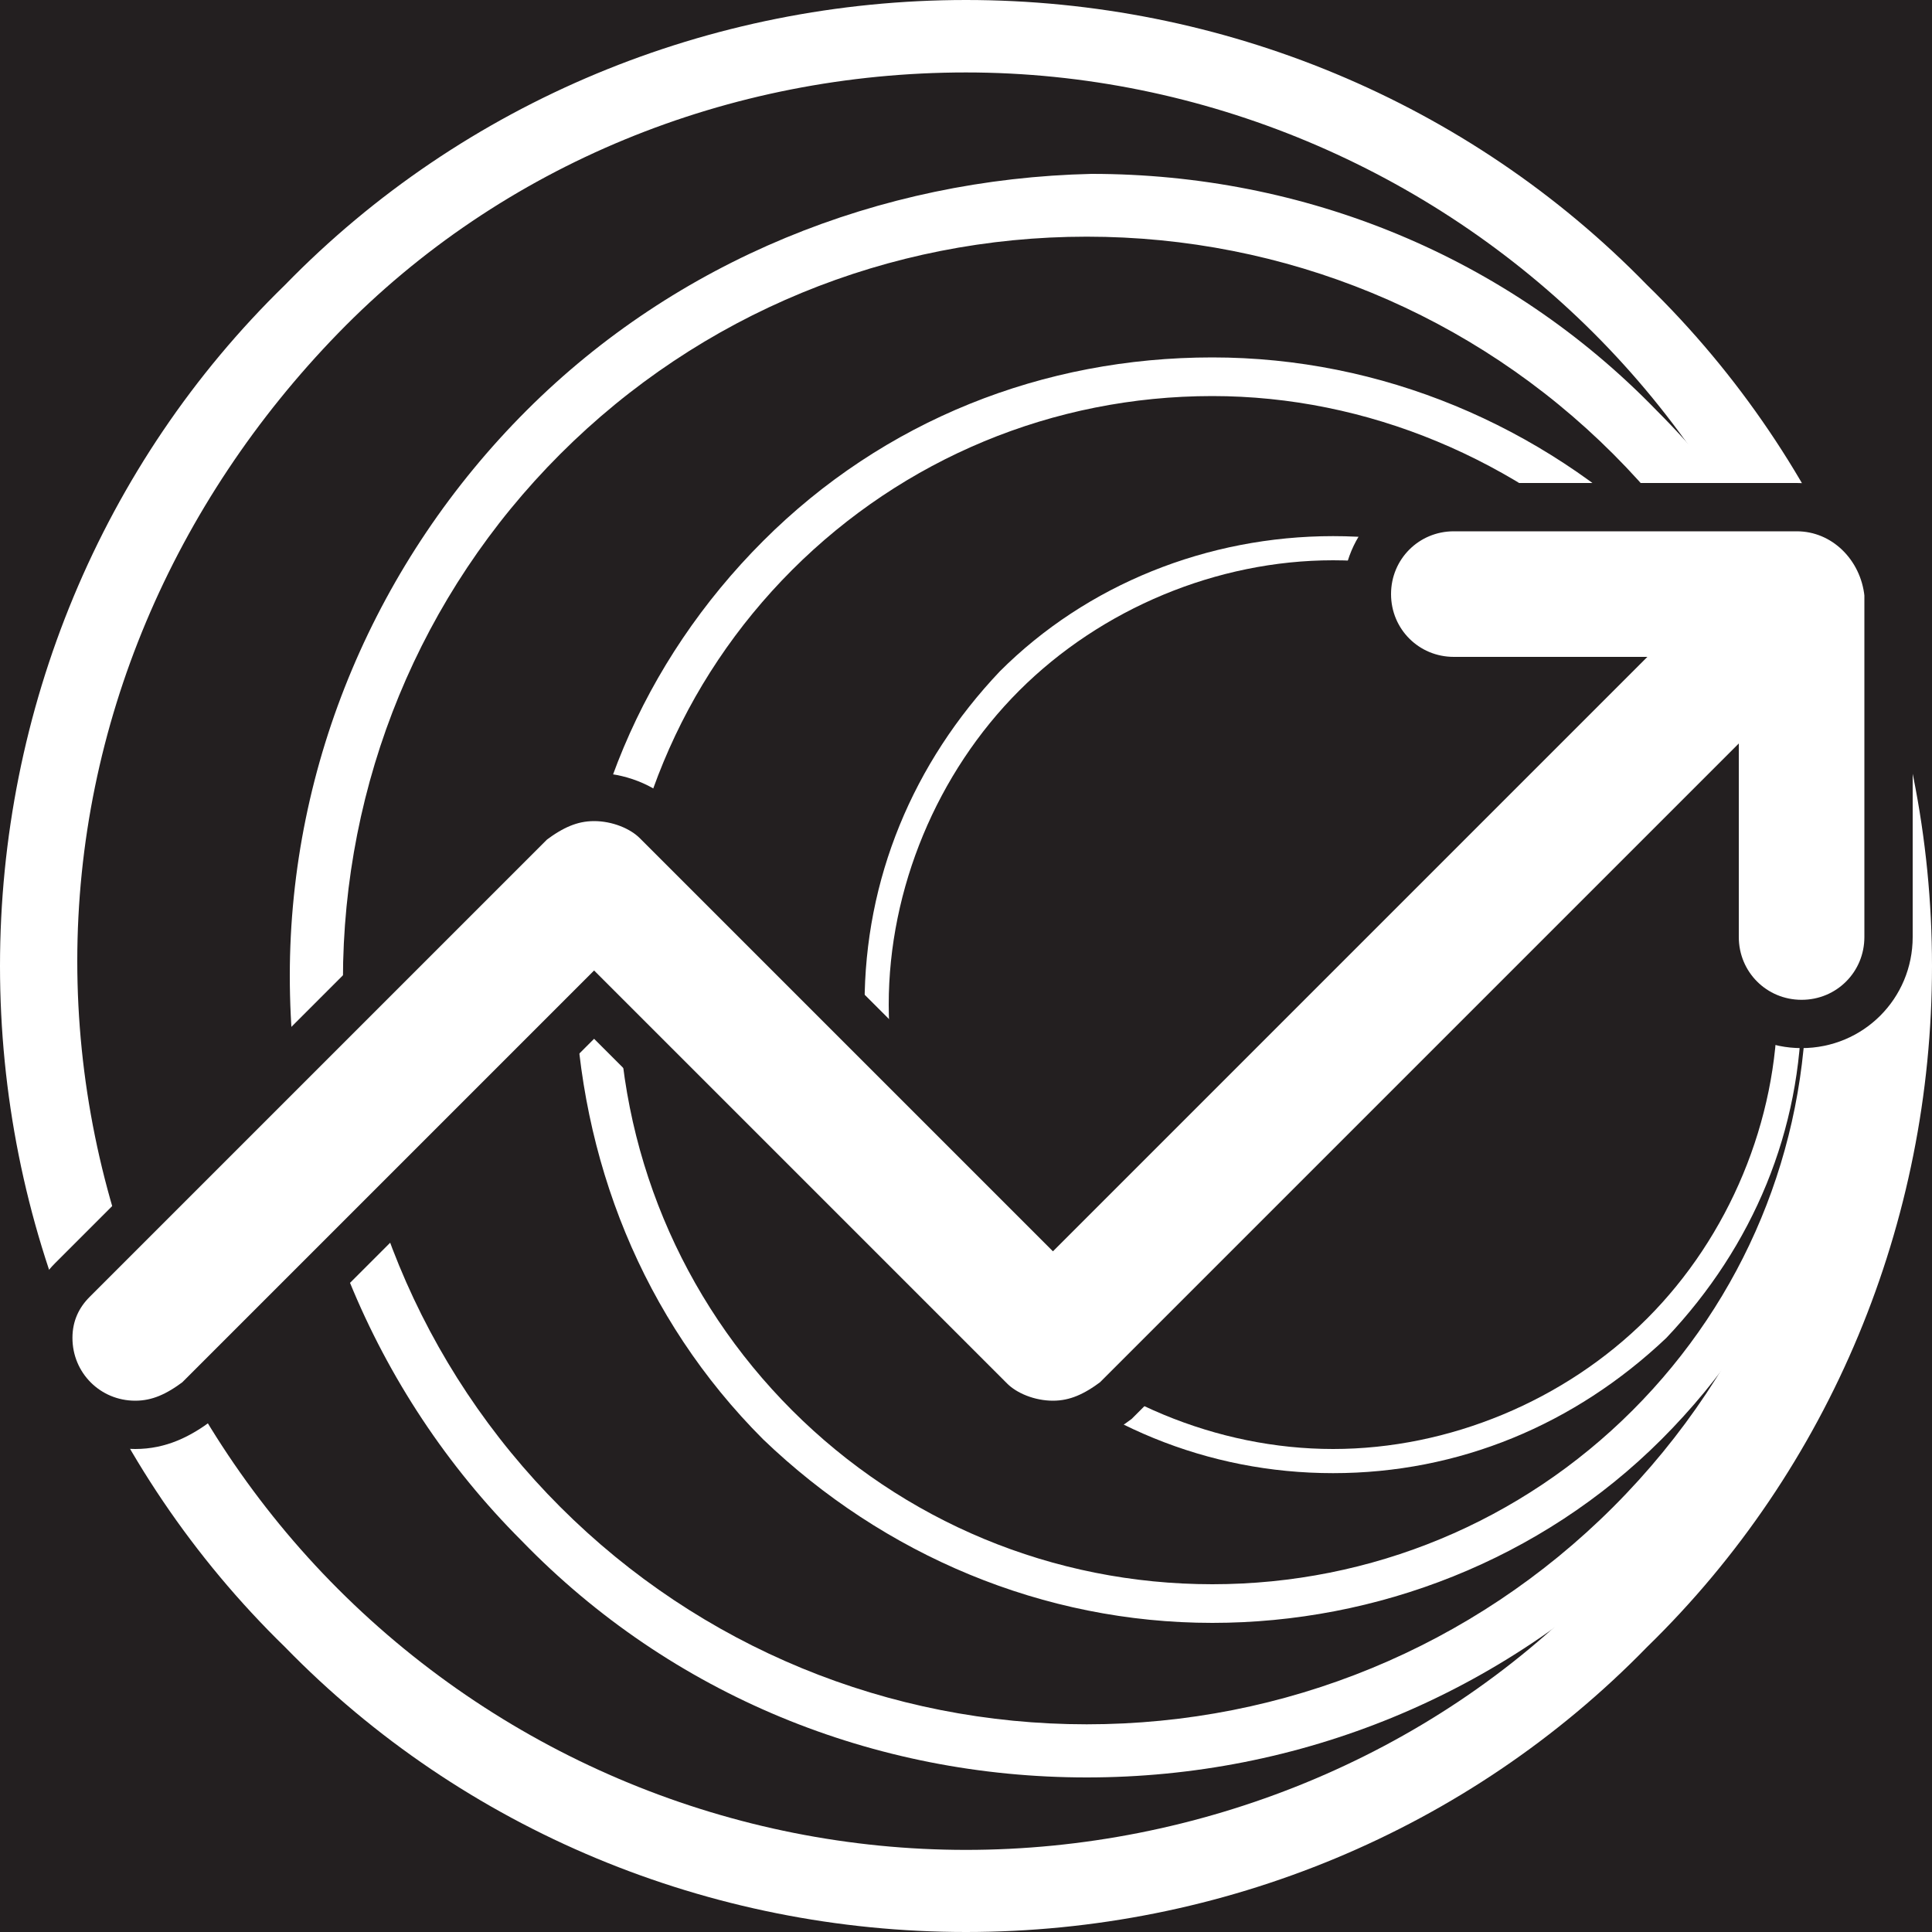 <?xml version="1.0" encoding="utf-8"?>
<!-- Generator: Adobe Illustrator 26.0.3, SVG Export Plug-In . SVG Version: 6.00 Build 0)  -->
<svg version="1.1" id="Layer_1" xmlns="http://www.w3.org/2000/svg" xmlns:xlink="http://www.w3.org/1999/xlink" x="0px" y="0px"
	 viewBox="0 0 40 40" style="enable-background:new 0 0 40 40;" xml:space="preserve">
<style type="text/css">
	.st0{fill:#231F20;}
	.st1{fill:#FFFFFF;}
	.st2{fill:#FFFFFF;stroke:#231F20;stroke-miterlimit:10;}
</style>
<rect class="st0" width="40" height="40"/>
<path class="st1" d="M20,40c-5.3,0-10.4-2.1-14.1-5.9C2.1,30.4,0,25.3,0,20C0,14.7,2.1,9.6,5.9,5.9C9.6,2.1,14.7,0,20,0
	c5.3,0,10.4,2.1,14.1,5.9C37.9,9.6,40,14.7,40,20c0,5.3-2.1,10.4-5.9,14.1C30.4,37.9,25.3,40,20,40z M20,1.5c-4.9,0-9.6,1.9-13,5.4
	s-5.4,8.1-5.4,13c0,4.9,2,9.6,5.4,13c3.5,3.5,8.2,5.4,13,5.4s9.6-1.9,13-5.4c3.5-3.5,5.4-8.1,5.4-13c0-4.9-2-9.6-5.4-13
	C29.6,3.5,24.9,1.5,20,1.5L20,1.5z"/>
<path class="st1" d="M22.5,36.8c-4.4,0-8.6-1.7-11.7-4.9C7.7,28.8,6,24.6,6,20.2c0-4.4,1.8-8.6,4.9-11.7c3.1-3.1,7.3-4.8,11.7-4.9
	c4.4,0,8.6,1.7,11.7,4.9c3.1,3.1,4.9,7.3,4.9,11.7c0,4.4-1.8,8.6-4.9,11.7C31.1,35.1,26.9,36.8,22.5,36.8z M22.5,4.9
	c-4.1,0-8,1.6-10.9,4.5c-2.9,2.9-4.5,6.8-4.5,10.9c0,4.1,1.6,8,4.5,10.9c2.9,2.9,6.8,4.5,10.9,4.5c4.1,0,8-1.6,10.9-4.5
	c2.9-2.9,4.5-6.8,4.5-10.9c0-4.1-1.6-8-4.5-10.9C30.5,6.5,26.6,4.9,22.5,4.9L22.5,4.9z"/>
<path class="st1" d="M25.1,33.6c-3.5,0-6.8-1.4-9.3-3.8c-2.5-2.5-3.8-5.8-3.9-9.3c0-3.5,1.4-6.8,3.9-9.3c2.5-2.5,5.8-3.8,9.3-3.8
	c3.5,0,6.8,1.4,9.3,3.8c2.5,2.5,3.8,5.8,3.9,9.3c0,3.5-1.4,6.8-3.9,9.3C31.9,32.3,28.5,33.6,25.1,33.6L25.1,33.6z M25.1,8.2
	c-3.3,0-6.4,1.3-8.7,3.6c-2.3,2.3-3.6,5.4-3.6,8.7c0,3.3,1.3,6.4,3.6,8.7c2.3,2.3,5.4,3.6,8.7,3.6c3.3,0,6.4-1.3,8.7-3.6
	c2.3-2.3,3.6-5.4,3.6-8.7c0-3.3-1.3-6.4-3.6-8.7C31.4,9.5,28.3,8.2,25.1,8.2L25.1,8.2z"/>
<path class="st1" d="M27.6,30.5c-2.6,0-5-1-6.9-2.8c-1.8-1.8-2.8-4.3-2.8-6.9c0-2.6,1-5,2.8-6.9c1.8-1.8,4.3-2.8,6.9-2.8
	c2.6,0,5,1,6.9,2.8s2.8,4.3,2.8,6.9c0,2.6-1,5-2.8,6.9C32.6,29.5,30.2,30.5,27.6,30.5L27.6,30.5z M27.6,11.6c-2.4,0-4.8,1-6.5,2.7
	c-1.7,1.7-2.7,4.1-2.7,6.5c0,2.4,1,4.8,2.7,6.5c1.7,1.7,4.1,2.7,6.5,2.7c2.4,0,4.8-1,6.5-2.7c1.7-1.7,2.7-4.1,2.7-6.5
	c0-2.4-1-4.8-2.7-6.5C32.4,12.6,30,11.6,27.6,11.6z"/>
<path class="st2" d="M37.2,10.5h-7.1c-1,0-1.8,0.8-1.8,1.8s0.8,1.8,1.8,1.8h2.8l-7.6,7.6l-1,1l-0.2,0.2l-2.3,2.3l-8.2-8.2
	c-0.3-0.3-0.8-0.5-1.3-0.5c-0.5,0-0.9,0.2-1.3,0.5l-9.5,9.5C1.2,26.8,1,27.2,1,27.7c0,1,0.8,1.8,1.8,1.8c0.5,0,0.9-0.2,1.3-0.5
	l8.2-8.2l8.2,8.2c0.3,0.3,0.8,0.5,1.3,0.5s0.9-0.2,1.3-0.5l3.5-3.5l0,0l8.9-8.9v2.8c0,1,0.8,1.8,1.8,1.8s1.8-0.8,1.8-1.8v-7.1
	C39,11.3,38.2,10.5,37.2,10.5z"/>
</svg>
